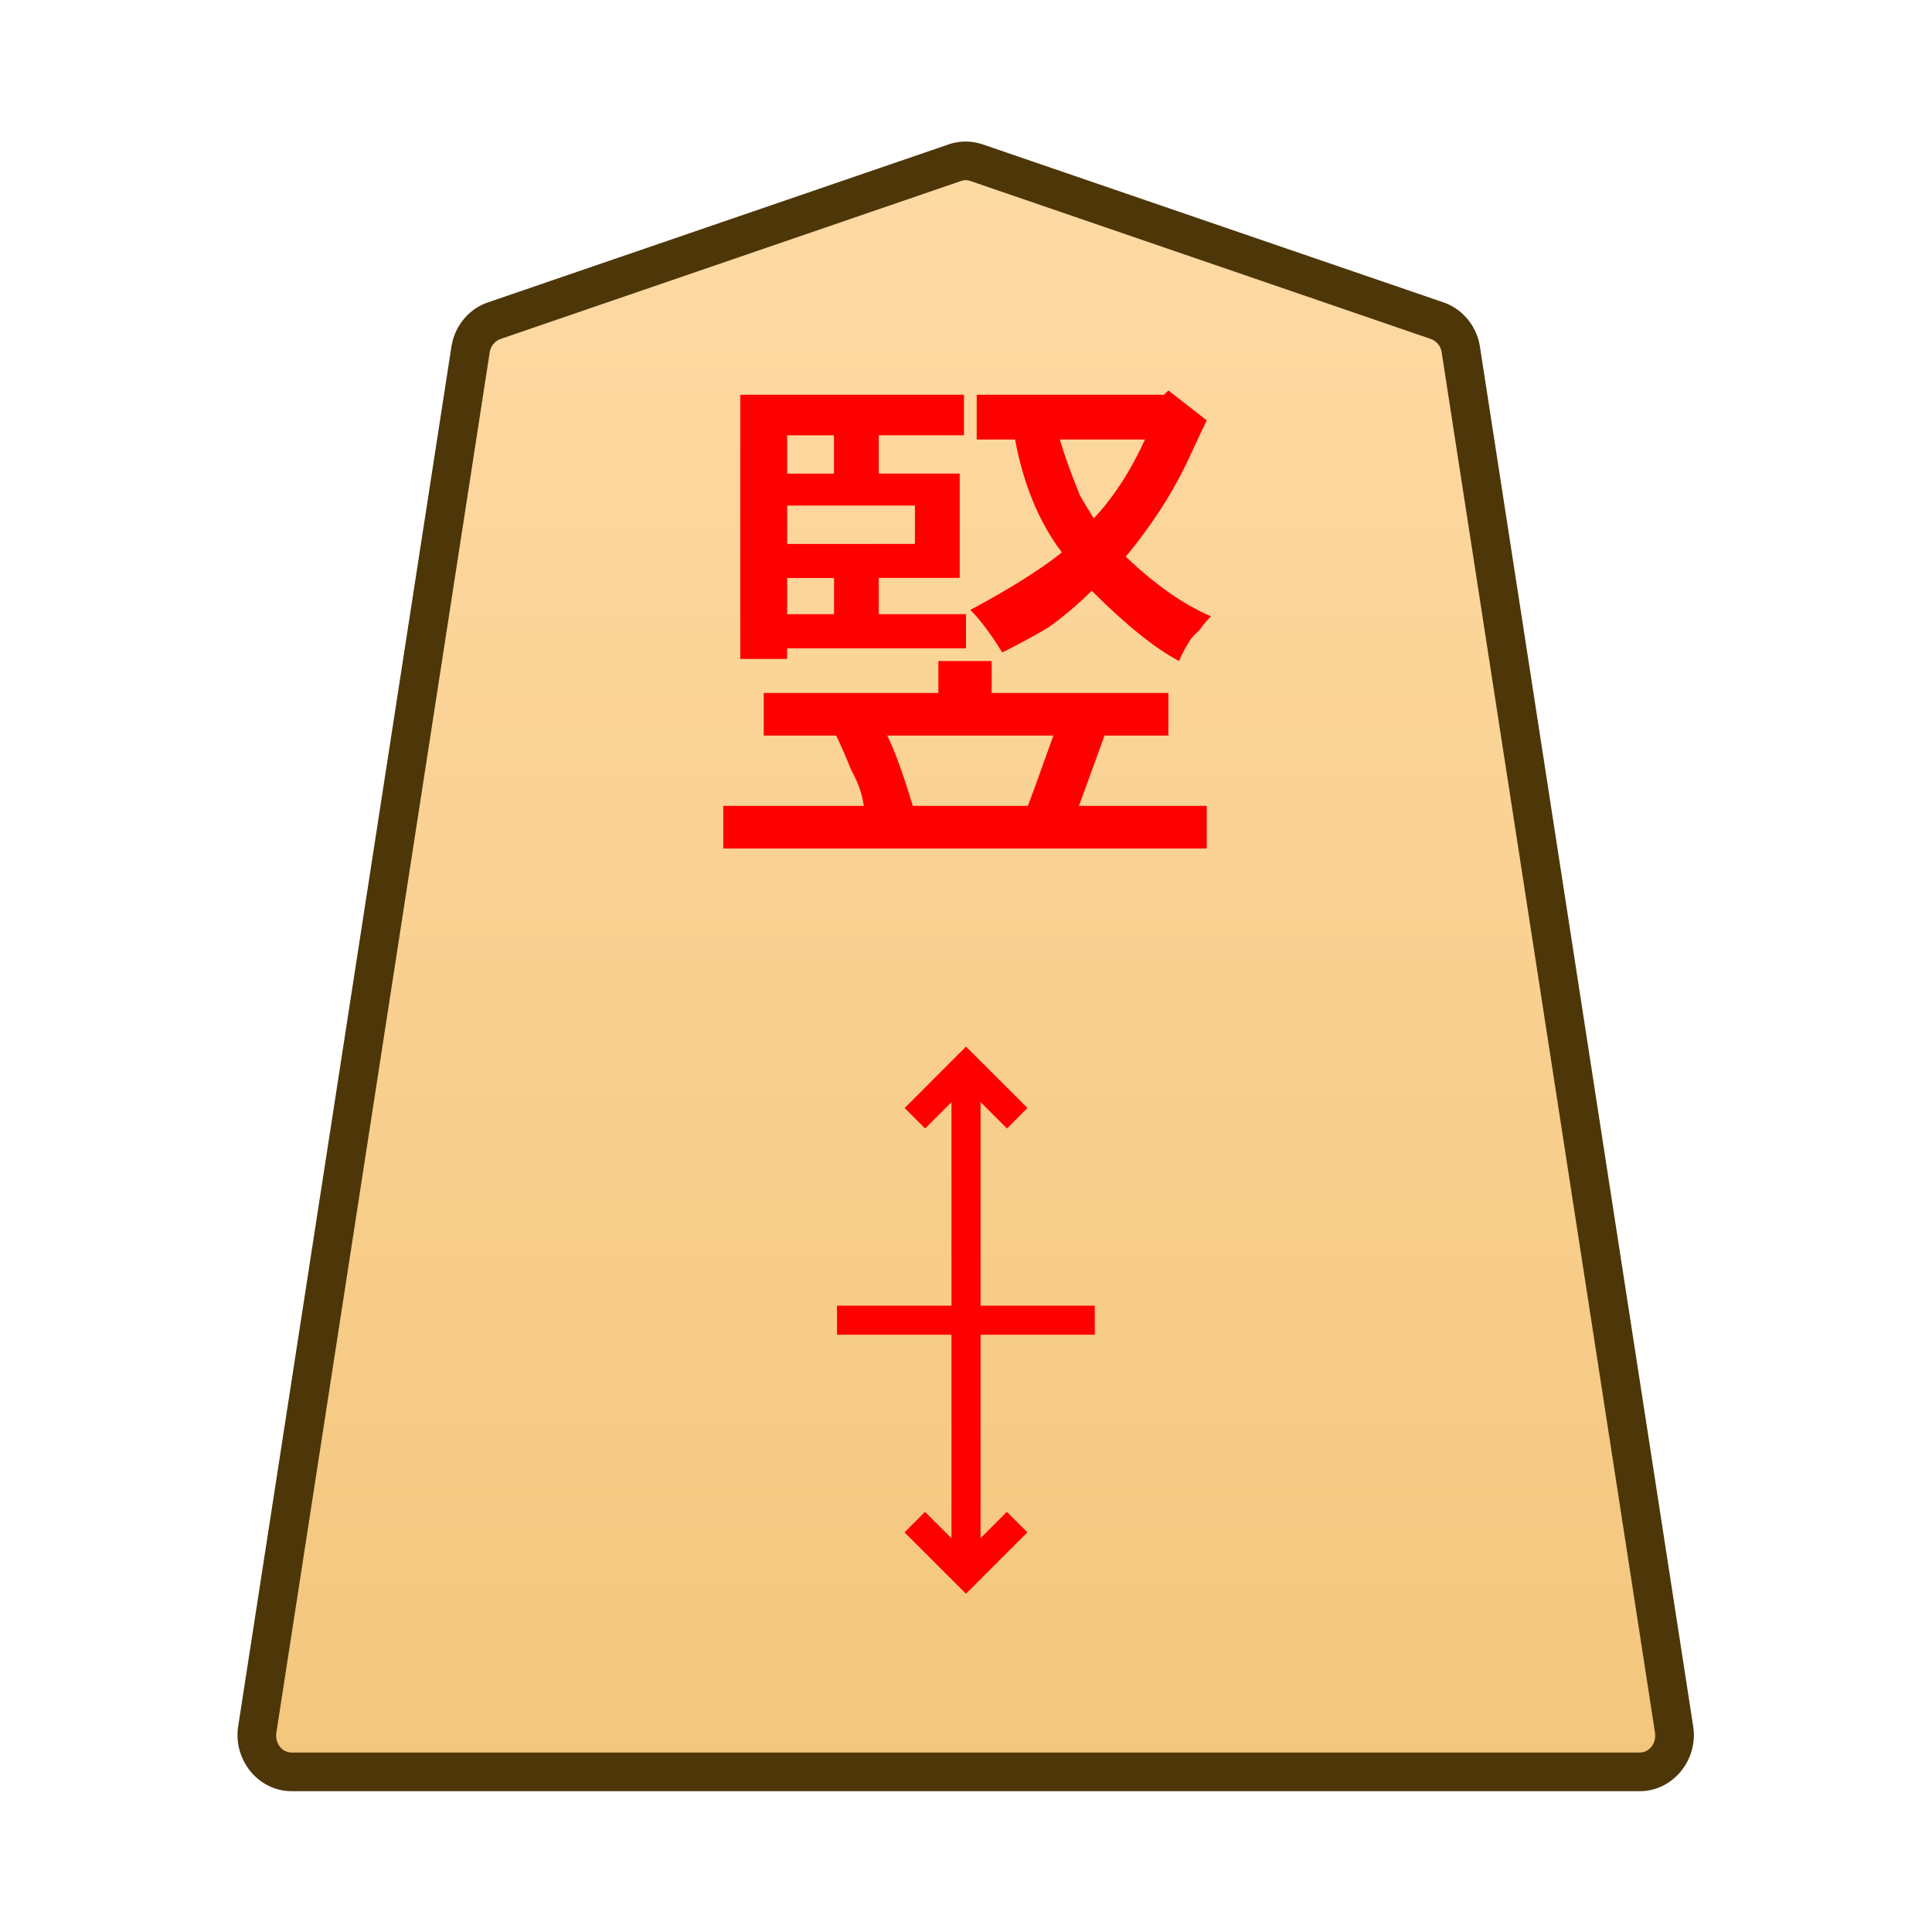 <svg xmlns="http://www.w3.org/2000/svg" xmlns:xlink="http://www.w3.org/1999/xlink" width="30mm" height="30mm" viewBox="0 0 30 30"><defs><linearGradient id="a"><stop offset="0" style="stop-color:#ffdba6;stop-opacity:1"/><stop offset="1" style="stop-color:#f2c478;stop-opacity:1"/></linearGradient><linearGradient xlink:href="#a" id="c" x1="244.85" x2="244.85" y1="222.989" y2="140.991" gradientTransform="translate(907.086 -212.603)" gradientUnits="userSpaceOnUse"/><clipPath id="b" clipPathUnits="userSpaceOnUse"><path d="M-1027.041 1360.576h2834.646V-1474.07h-2834.646Z"/></clipPath></defs><g clip-path="url(#b)" transform="matrix(.353 0 0 -.353 22.317 4.98)"><path d="m0 0-20.266 6.952a1.47 1.47 0 0 1-.952 0L-41.484 0a1.59 1.59 0 0 1-1.038-1.274l-9.381-60.689c-.151-.981.569-1.871 1.515-1.871H8.905c.945 0 1.666.89 1.514 1.871L1.038-1.274A1.59 1.59 0 0 1 0 0" style="color:#000;fill:url(#c);stroke-miterlimit:10;-inkscape-stroke:none"/><path d="M-50.389-64.684c-1.479 0-2.58 1.39-2.355 2.85l9.38 60.69c.139.893.747 1.655 1.604 1.949l20.266 6.95a2.32 2.32 0 0 0 1.504 0L.275.806C1.134.51 1.741-.252 1.88-1.145l9.38-60.687c.227-1.46-.876-2.852-2.355-2.852h-29.646Zm0 1.7H8.904c.411 0 .752.388.674.89L.198-1.404a.74.74 0 0 1-.473.6l-20.266 6.952a.6.6 0 0 1-.4 0L-41.207-.805a.75.75 0 0 1-.475-.6l-9.38-60.689c-.077-.502.261-.89.673-.89" style="color:#000;fill:#4d3608;stroke-miterlimit:10;-inkscape-stroke:none"/></g><path d="M416.357 11.422h-2.58q.166.33.397 1.092h1.786q.066-.166.397-1.092m-1.786-.661v-.496h.827v.496h2.745v.661h-.992l-.397 1.092h1.984v.661h-7.507v-.661h2.182q-.033-.265-.198-.563-.132-.33-.232-.529h-1.124v-.661Zm-1.62-1.224v-.562h-.728v.562Zm1.256-1.091V7.85h-1.984v.596Zm-1.257-1.092V6.76h-.727v.595zm-1.455 2.878V6.13h3.473v.629h-1.323v.595h1.257v1.62h-1.257v.563H415v.53h-2.778v.165zm5.49-2.183q.463-.496.794-1.224h-1.323q.132.43.298.827 0 .033.231.397m-1.819-1.919h2.91l.067-.066.595.463q-.066.133-.264.563-.364.793-.993 1.554.695.661 1.323.926-.099.1-.165.198l-.132.133q-.133.198-.199.364-.562-.298-1.356-1.092-.297.298-.661.562-.331.199-.728.397-.264-.43-.496-.661.926-.496 1.422-.893-.529-.695-.727-1.753h-.596z" aria-label="竪" style="fill:red;stroke-width:.353" transform="translate(-400)"/><path d="M-.639 0v22.275H.64V0Z" style="color:#000;fill:red;stroke-miterlimit:10;-inkscape-stroke:none" transform="matrix(.353 0 0 -.353 15 24.429)"/><path d="M.451-.451-.45.45 2.25 3.152l2.703-2.7-.9-.903-1.801 1.799Z" style="color:#000;fill:red;stroke-miterlimit:10;-inkscape-stroke:none" transform="matrix(.353 0 0 -.353 14.206 17.364)"/><path d="m-2.25-3.152-2.703 2.7.9.903 1.801-1.799 1.8 1.8.903-.903z" style="color:#000;fill:red;stroke-miterlimit:10;-inkscape-stroke:none" transform="matrix(.353 0 0 -.353 15.794 23.635)"/><path d="M-11.34-.639V.64H0V-.64z" style="color:#000;fill:red;stroke-miterlimit:10;-inkscape-stroke:none" transform="matrix(.353 0 0 -.353 17 20.5)"/></svg>